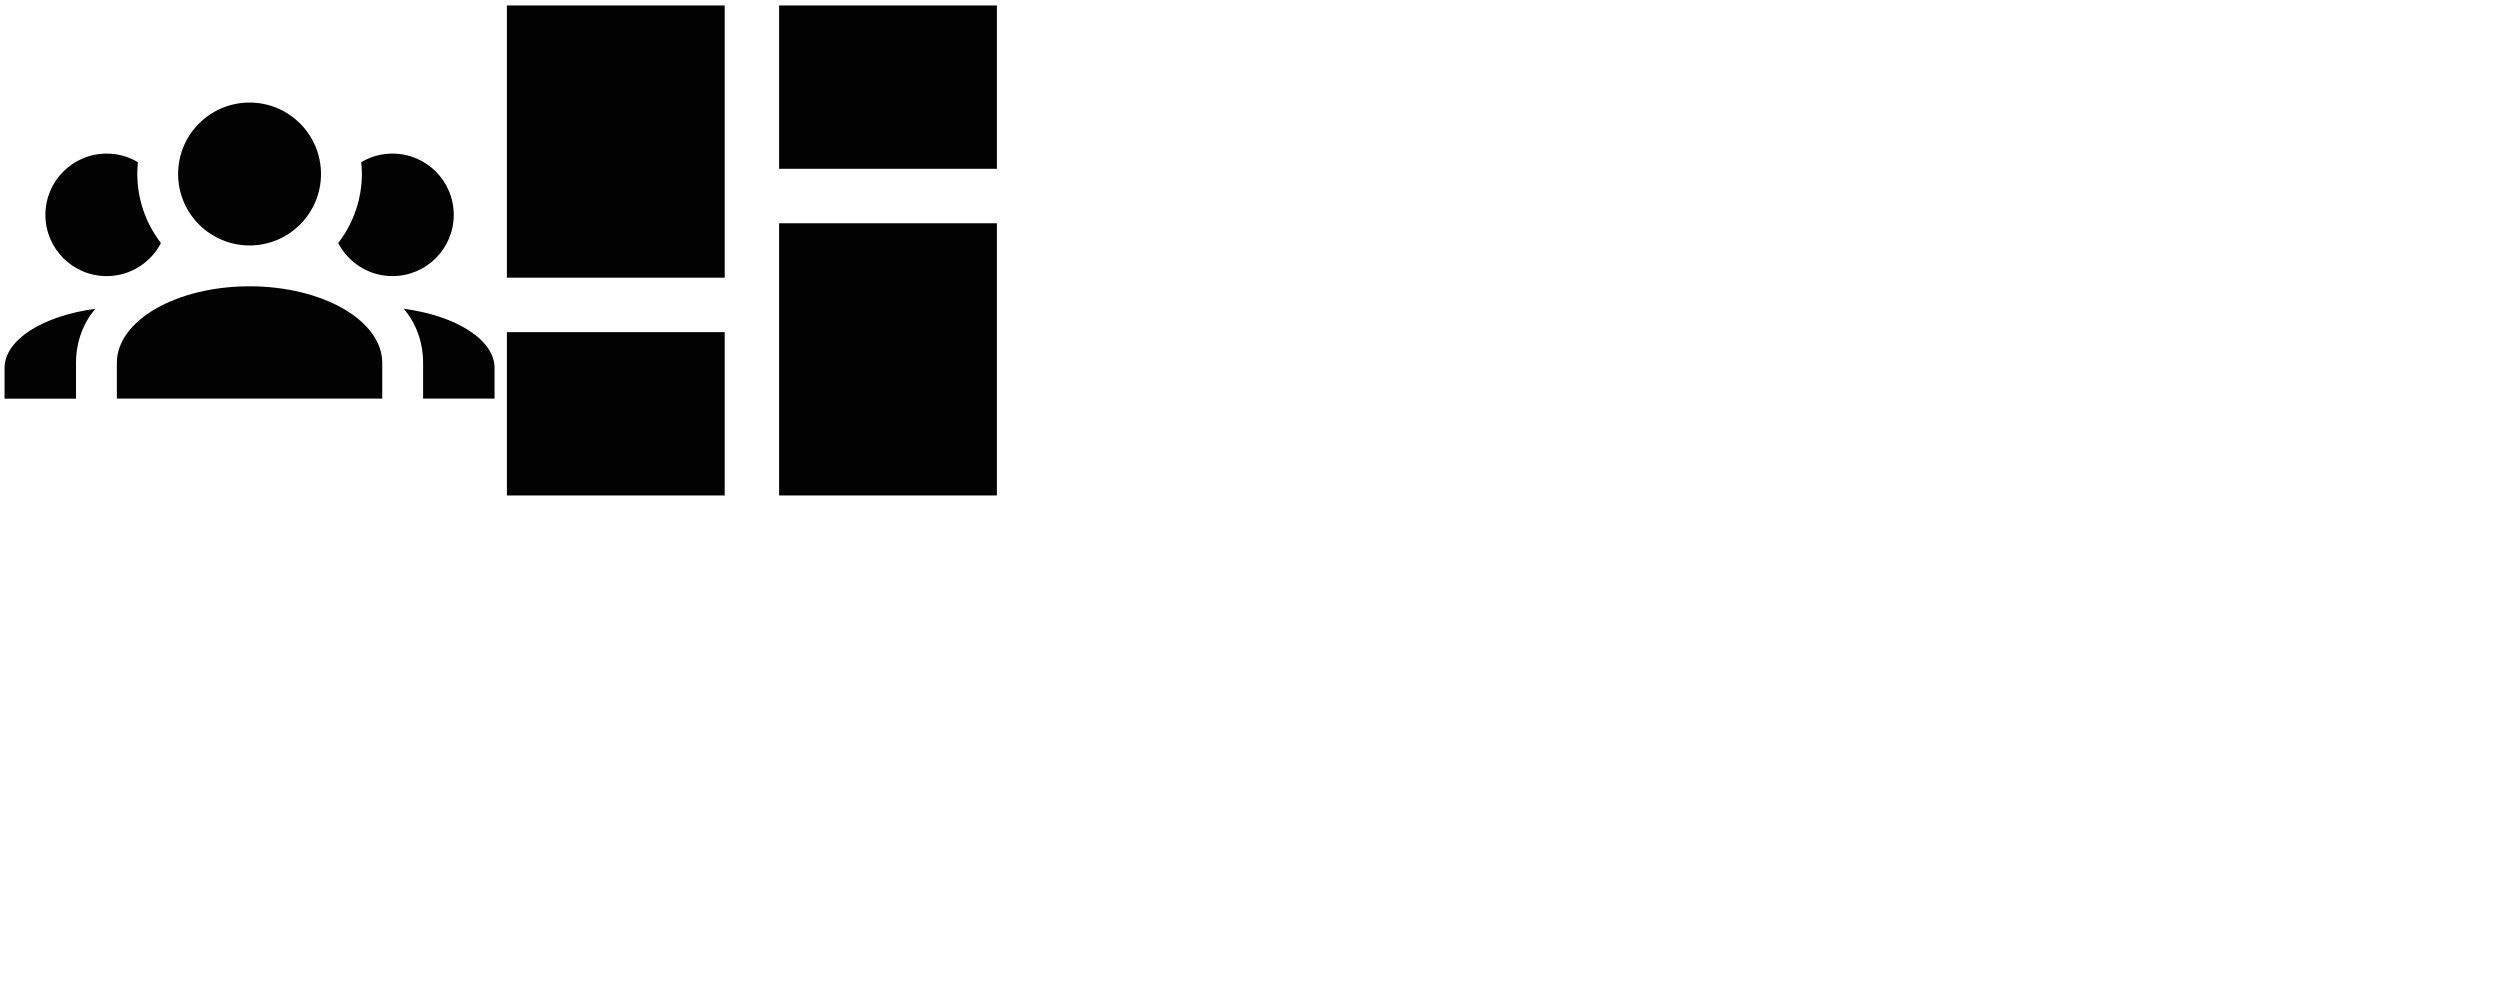 <?xml version="1.0" encoding="utf-8"?>
<!-- Generator: Adobe Illustrator 26.3.1, SVG Export Plug-In . SVG Version: 6.00 Build 0)  -->
<svg version="1.1" xmlns="http://www.w3.org/2000/svg" xmlns:xlink="http://www.w3.org/1999/xlink" x="0px" y="0px"
	 viewBox="0 0 500 200" style="enable-background:new 0 0 500 200;" xml:space="preserve">
<style type="text/css">
	.st0{fill:#020203;}
</style>
<g id="Layer_1">
</g>
<g id="Commun">
	<g>
		<path class="st0" d="M49.91,20.51c7.89,0,14.29,6.4,14.29,14.29s-6.4,14.29-14.29,14.29s-14.29-6.4-14.29-14.29
			S42.02,20.51,49.91,20.51 M21.33,30.72c2.29,0,4.41,0.61,6.25,1.72c-0.61,5.84,1.1,11.64,4.61,16.17
			c-2.04,3.92-6.12,6.61-10.86,6.61c-6.77,0-12.25-5.48-12.25-12.25S14.56,30.72,21.33,30.72 M78.5,30.72
			c6.77,0,12.25,5.48,12.25,12.25S85.26,55.22,78.5,55.22c-4.74,0-8.82-2.69-10.86-6.61c3.51-4.53,5.23-10.33,4.61-16.17
			C74.09,31.33,76.21,30.72,78.5,30.72 M23.37,72.57c0-8.45,11.88-15.31,26.54-15.31s26.54,6.86,26.54,15.31v7.15H23.37V72.57
			 M0.91,79.72v-6.12c0-5.68,7.72-10.45,18.17-11.84c-2.41,2.78-3.88,6.61-3.88,10.82v7.15H0.91 M98.91,79.72H84.62v-7.15
			c0-4.21-1.47-8.04-3.88-10.82c10.45,1.39,18.17,6.17,18.17,11.84V79.72z"/>
	</g>
</g>
<g id="Dashboard">
	<g>
		<path class="st0" d="M155.82,1.09v32.67h43.56V1.09 M155.82,99.09h43.56V44.65h-43.56 M101.38,99.09h43.56V66.42h-43.56
			 M101.38,55.53h43.56V1.09h-43.56V55.53z"/>
	</g>
</g>
</svg>
